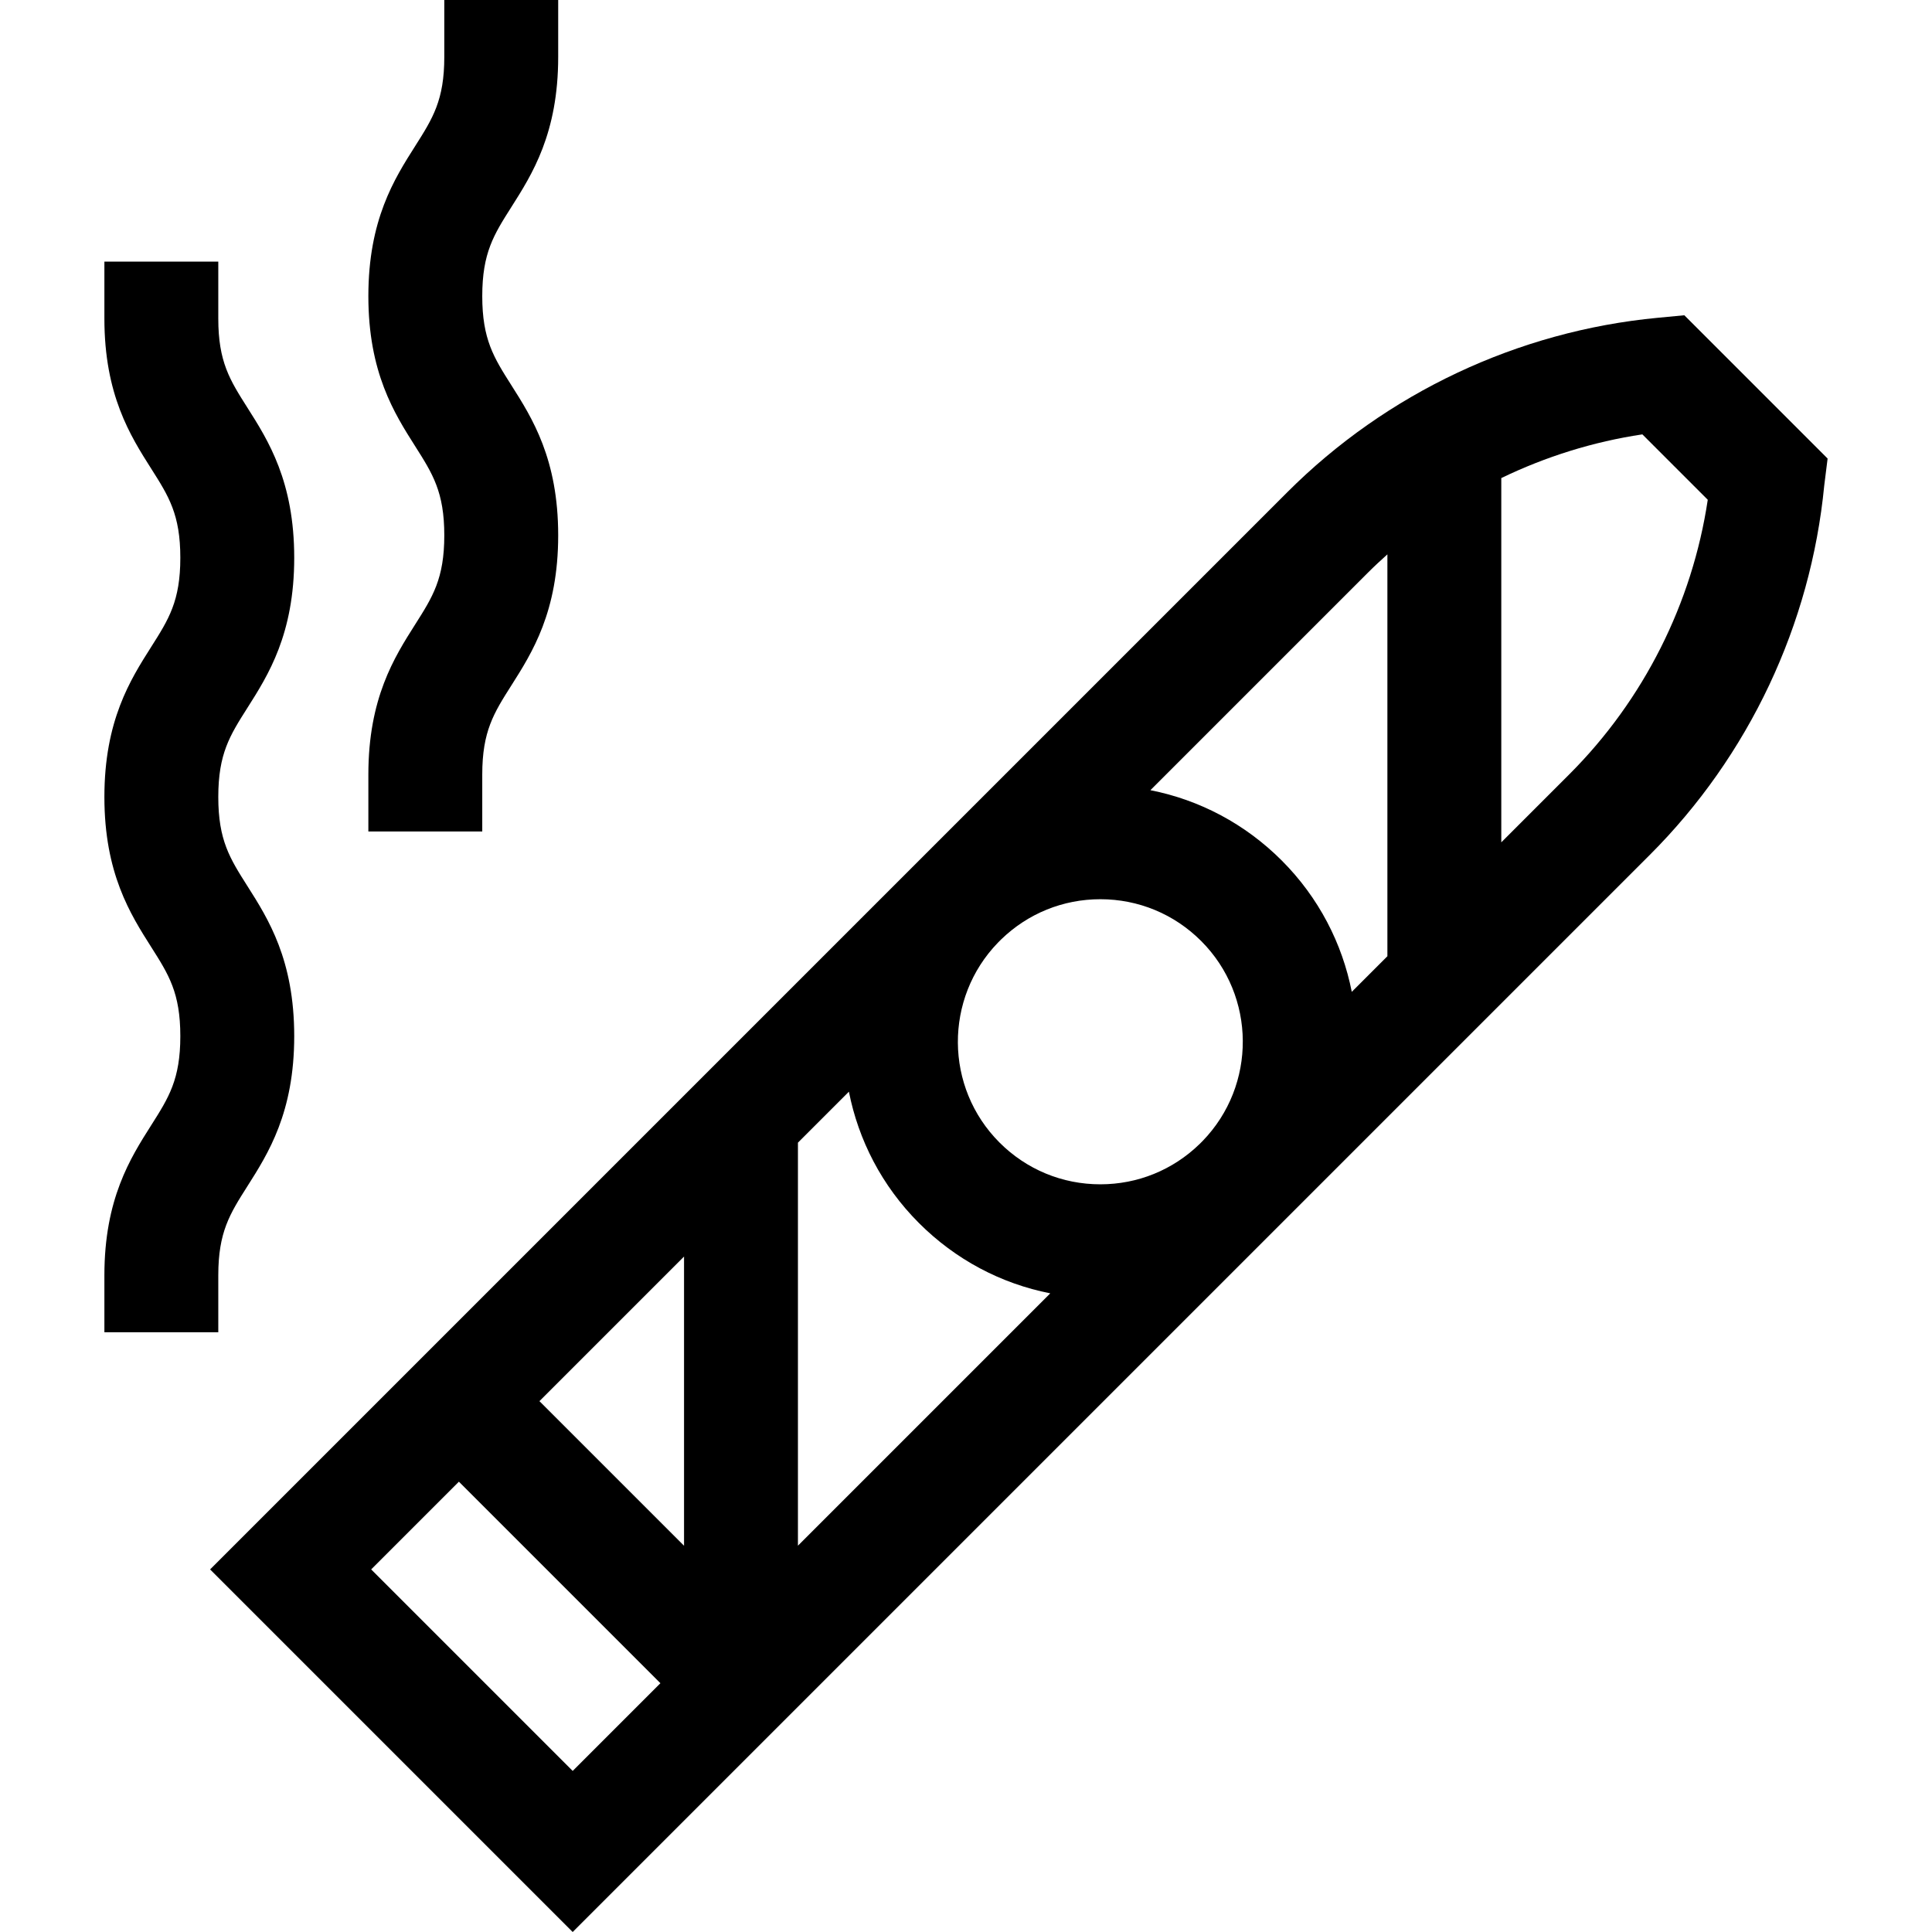 <svg id="Capa_1" enable-background="new 0 0 508.877 508.877" height="512" viewBox="0 0 508.877 508.877" width="512" xmlns="http://www.w3.org/2000/svg"><g id="XMLID_1107_"><path id="XMLID_1115_" d="m443.643 83.038-7.032.668c-36.775 3.497-71.414 19.808-97.534 45.93l-283.738 283.737 95.504 95.504 283.75-283.75c26.058-26.059 42.354-60.599 45.904-97.275l.884-7.076zm-83.353 67.811c1.667-1.667 3.392-3.266 5.141-4.833v105.848l-9.382 9.382c-2.5-12.691-8.651-24.799-18.465-34.613-9.591-9.591-21.559-15.94-34.575-18.503zm-44.328 150.483c-7.044 6.84-16.3 10.608-26.14 10.608-10.029 0-19.458-3.906-26.549-10.997-14.502-14.502-14.629-38.007-.4-52.677l.837-.837c7.04-6.822 16.285-10.58 26.112-10.58 10.029 0 19.457 3.905 26.549 10.997 14.508 14.508 14.629 38.026.382 52.696zm-105.79-.366 13.423-13.423c2.5 12.691 8.651 24.799 18.465 34.612 9.591 9.591 21.559 15.941 34.575 18.503l-66.463 66.463zm-30 106.177-38.088-38.088 38.088-38.088zm-82.407 6.23 23.106-23.106 53.078 53.078-23.106 23.106zm315.615-209.458-17.949 17.949v-95.942c11.69-5.653 24.214-9.573 37.158-11.511l17.225 17.225c-4.088 27.265-16.872 52.716-36.434 72.279z"/><path id="XMLID_1131_" d="m57.496 335.91c0-11.39 3.048-16.19 7.663-23.458 5.497-8.657 12.337-19.43 12.337-39.539s-6.84-30.883-12.337-39.54c-4.615-7.268-7.663-12.069-7.663-23.459 0-11.391 3.049-16.193 7.664-23.461 5.496-8.657 12.336-19.431 12.336-39.541s-6.84-30.884-12.336-39.541c-4.615-7.268-7.664-12.07-7.664-23.461v-15h-30v15c0 20.11 6.84 30.884 12.336 39.541 4.615 7.268 7.664 12.07 7.664 23.461s-3.049 16.193-7.664 23.461c-5.496 8.657-12.336 19.431-12.336 39.541 0 20.109 6.84 30.883 12.337 39.54 4.615 7.268 7.663 12.069 7.663 23.459s-3.048 16.19-7.663 23.458c-5.497 8.657-12.337 19.43-12.337 39.539v15h30z"/><path id="XMLID_1132_" d="m127.024 204.003c0-11.39 3.048-16.191 7.663-23.459 5.497-8.657 12.337-19.43 12.337-39.54s-6.84-30.884-12.337-39.541c-4.614-7.268-7.663-12.07-7.663-23.461s3.049-16.193 7.663-23.461c5.497-8.657 12.337-19.431 12.337-39.541v-15h-30v15c0 11.391-3.049 16.193-7.663 23.461-5.497 8.657-12.337 19.431-12.337 39.541s6.84 30.884 12.337 39.541c4.614 7.268 7.663 12.07 7.663 23.461 0 11.39-3.048 16.191-7.663 23.459-5.497 8.657-12.337 19.43-12.337 39.54v15h30z"/></g></svg>